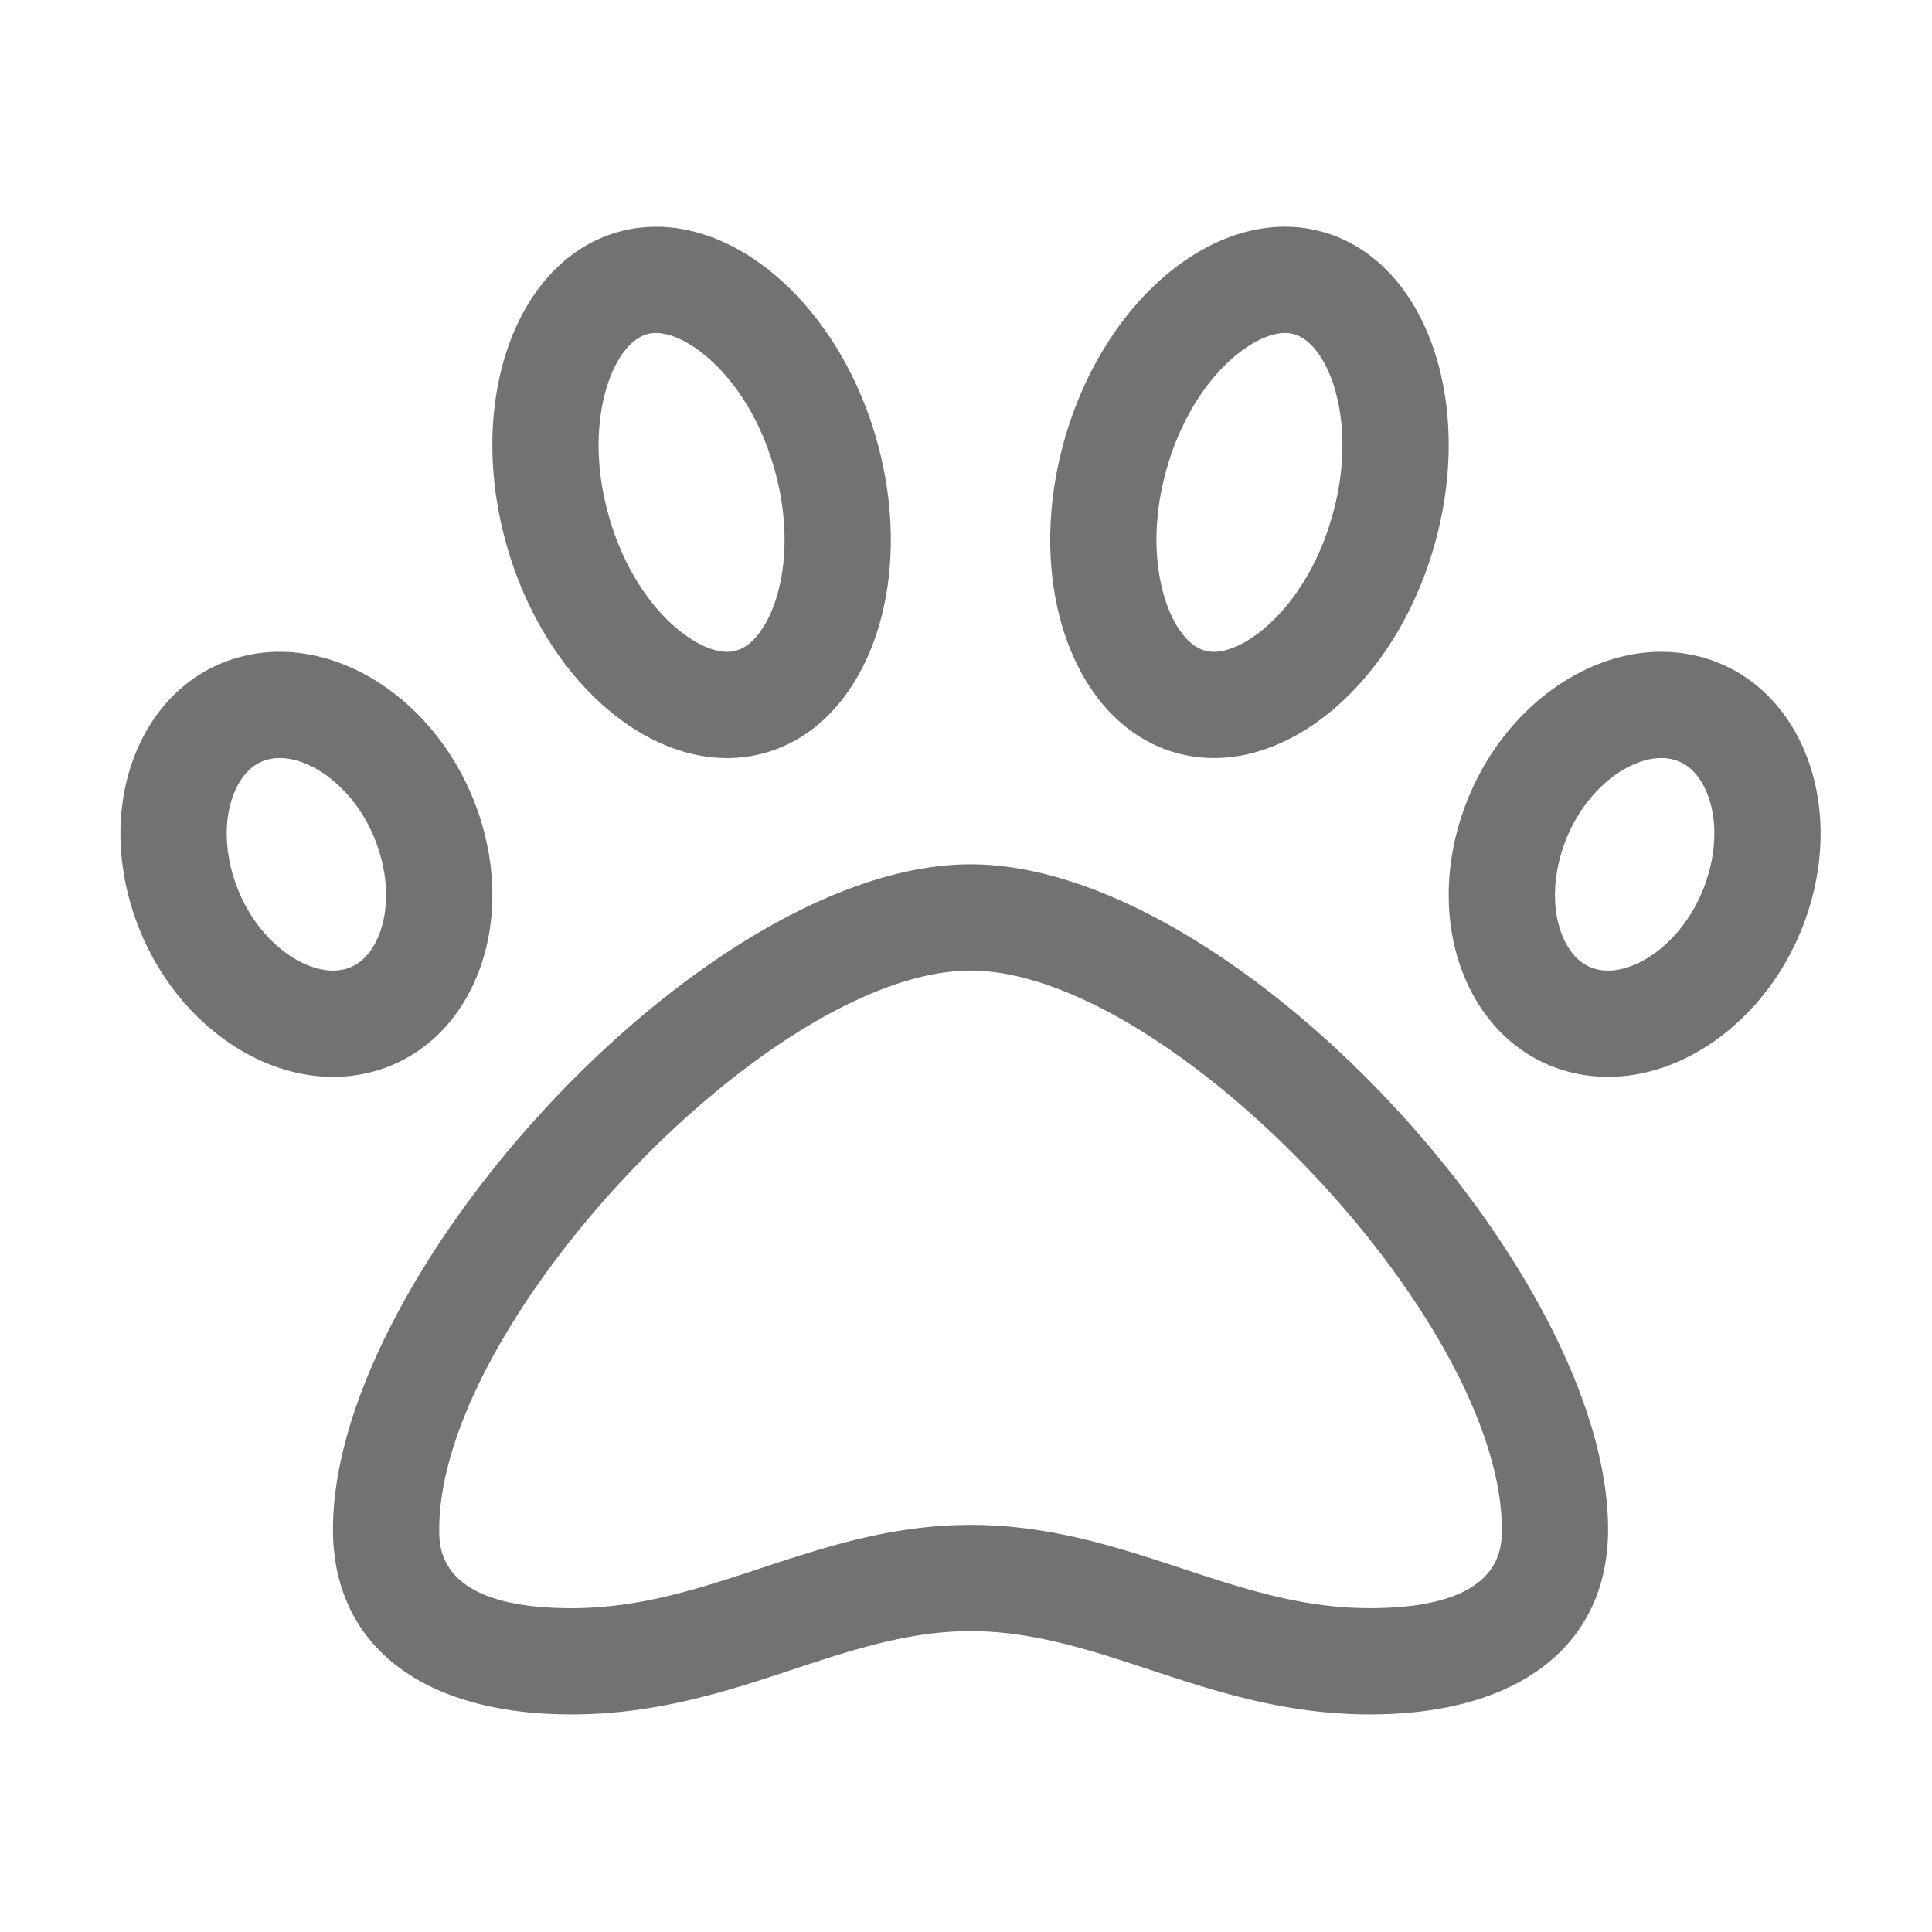 ﻿<?xml version='1.0' encoding='UTF-8'?>
<svg viewBox="-1.995 -1.996 32 32" xmlns="http://www.w3.org/2000/svg">
  <g transform="matrix(0.055, 0, 0, 0.055, 0, 0)">
    <path d="M256, 224C176.59, 224 64, 346.76 64, 424.25C64, 459.15 90.81, 480 135.74, 480C184.58, 480 216.83, 454.92 256, 454.92C295.51, 454.92 327.85, 480 376.26, 480C421.19, 480 448, 459.15 448, 424.25C448, 346.76 335.41, 224 256, 224zM376.26, 448C355.96, 448 338.45, 442.23 319.91, 436.12C300.23, 429.63 279.89, 422.93 256, 422.93C232.35, 422.93 212.15, 429.6 192.61, 436.05C173.97, 442.2 156.36, 448.01 135.74, 448.01C96, 448 96, 430.12 96, 424.25C96, 361.35 196.19, 256 256, 256C315.81, 256 416, 361.35 416, 424.25C416, 430.12 416, 448 376.26, 448zM474.83, 161.27C471.26, 160.41 467.63, 160 464.02, 160C438.17, 160 412.4, 181 403.28, 211.39C392.88, 246.04 408.05, 279.77 437.17, 286.73C440.75, 287.59 444.37, 288 447.98, 288C473.83, 288 499.6, 267 508.72, 236.61C519.12, 201.96 503.95, 168.23 474.83, 161.27zM478.07, 227.41C472.7, 245.3 458.55, 256 447.98, 256C446.82, 256 445.69, 255.87 444.61, 255.61C440.91, 254.73 437.89, 252.29 435.63, 248.36C431.5, 241.18 430.87, 230.81 433.93, 220.6C439.3, 202.7 453.45, 192 464.03, 192C465.19, 192 466.32, 192.13 467.4, 192.39C471.1, 193.27 474.12, 195.72 476.38, 199.64C480.5, 206.82 481.14, 217.19 478.07, 227.41zM318.56, 190.61C322.11, 191.54 325.71, 191.99 329.32, 191.99C357.16, 191.99 385.54, 165.17 396.02, 126.74C407.86, 83.32 392.38, 41.53 361.44, 33.38A41.92 41.92 0 0 0 350.68, 31.99C322.84, 31.99 294.46, 58.81 283.98, 97.25C272.14, 140.67 287.62, 182.47 318.56, 190.61zM314.85, 105.68C322.27, 78.48 340.43, 64 350.68, 64C351.59, 64 352.45, 64.11 353.29, 64.33C357.42, 65.42 360.41, 69.33 362.19, 72.42C367.27, 81.22 370.71, 97.9 365.14, 118.33C357.72, 145.52 339.57, 160 329.31, 160C328.4, 160 327.54, 159.89 326.69, 159.67C322.57, 158.59 319.57, 154.68 317.79, 151.59C312.72, 142.78 309.28, 126.11 314.85, 105.68zM182.68, 192C186.29, 192 189.89, 191.55 193.44, 190.62C224.38, 182.48 239.86, 140.68 228.02, 97.26C217.54, 58.82 189.16, 32 161.32, 32C157.71, 32 154.11, 32.45 150.56, 33.39C119.62, 41.53 104.14, 83.33 115.98, 126.75C126.46, 165.18 154.85, 192 182.68, 192zM149.8, 72.42C151.58, 69.33 154.58, 65.42 158.7, 64.33C159.55, 64.11 160.4, 64 161.31, 64C171.57, 64 189.72, 78.48 197.14, 105.68C202.71, 126.11 199.27, 142.79 194.19, 151.59C192.41, 154.68 189.42, 158.59 185.29, 159.67C184.44, 159.89 183.59, 160 182.68, 160C172.42, 160 154.27, 145.52 146.85, 118.32C141.28, 97.9 144.72, 81.22 149.8, 72.42zM74.84, 286.73C103.96, 279.77 119.13, 246.04 108.72, 211.39C99.6, 181 73.83, 160 47.98, 160C44.36, 160 40.74, 160.41 37.17, 161.27C8.05, 168.23 -7.12, 201.96 3.28, 236.61C12.4, 267 38.18, 288 64.02, 288C67.64, 288 71.26, 287.59 74.84, 286.73zM33.93, 227.4C30.87, 217.19 31.5, 206.81 35.63, 199.64C37.89, 195.71 40.91, 193.27 44.61, 192.39C45.69, 192.13 46.82, 192 47.98, 192C58.55, 192 72.7, 202.7 78.07, 220.59C81.13, 230.8 80.5, 241.18 76.37, 248.36C74.11, 252.29 71.09, 254.73 67.39, 255.61C66.29, 255.87 65.19, 256 64.02, 256C53.45, 256 39.3, 245.3 33.93, 227.4z" fill="#727272" fill-opacity="1" class="Black" />
  </g>
</svg>